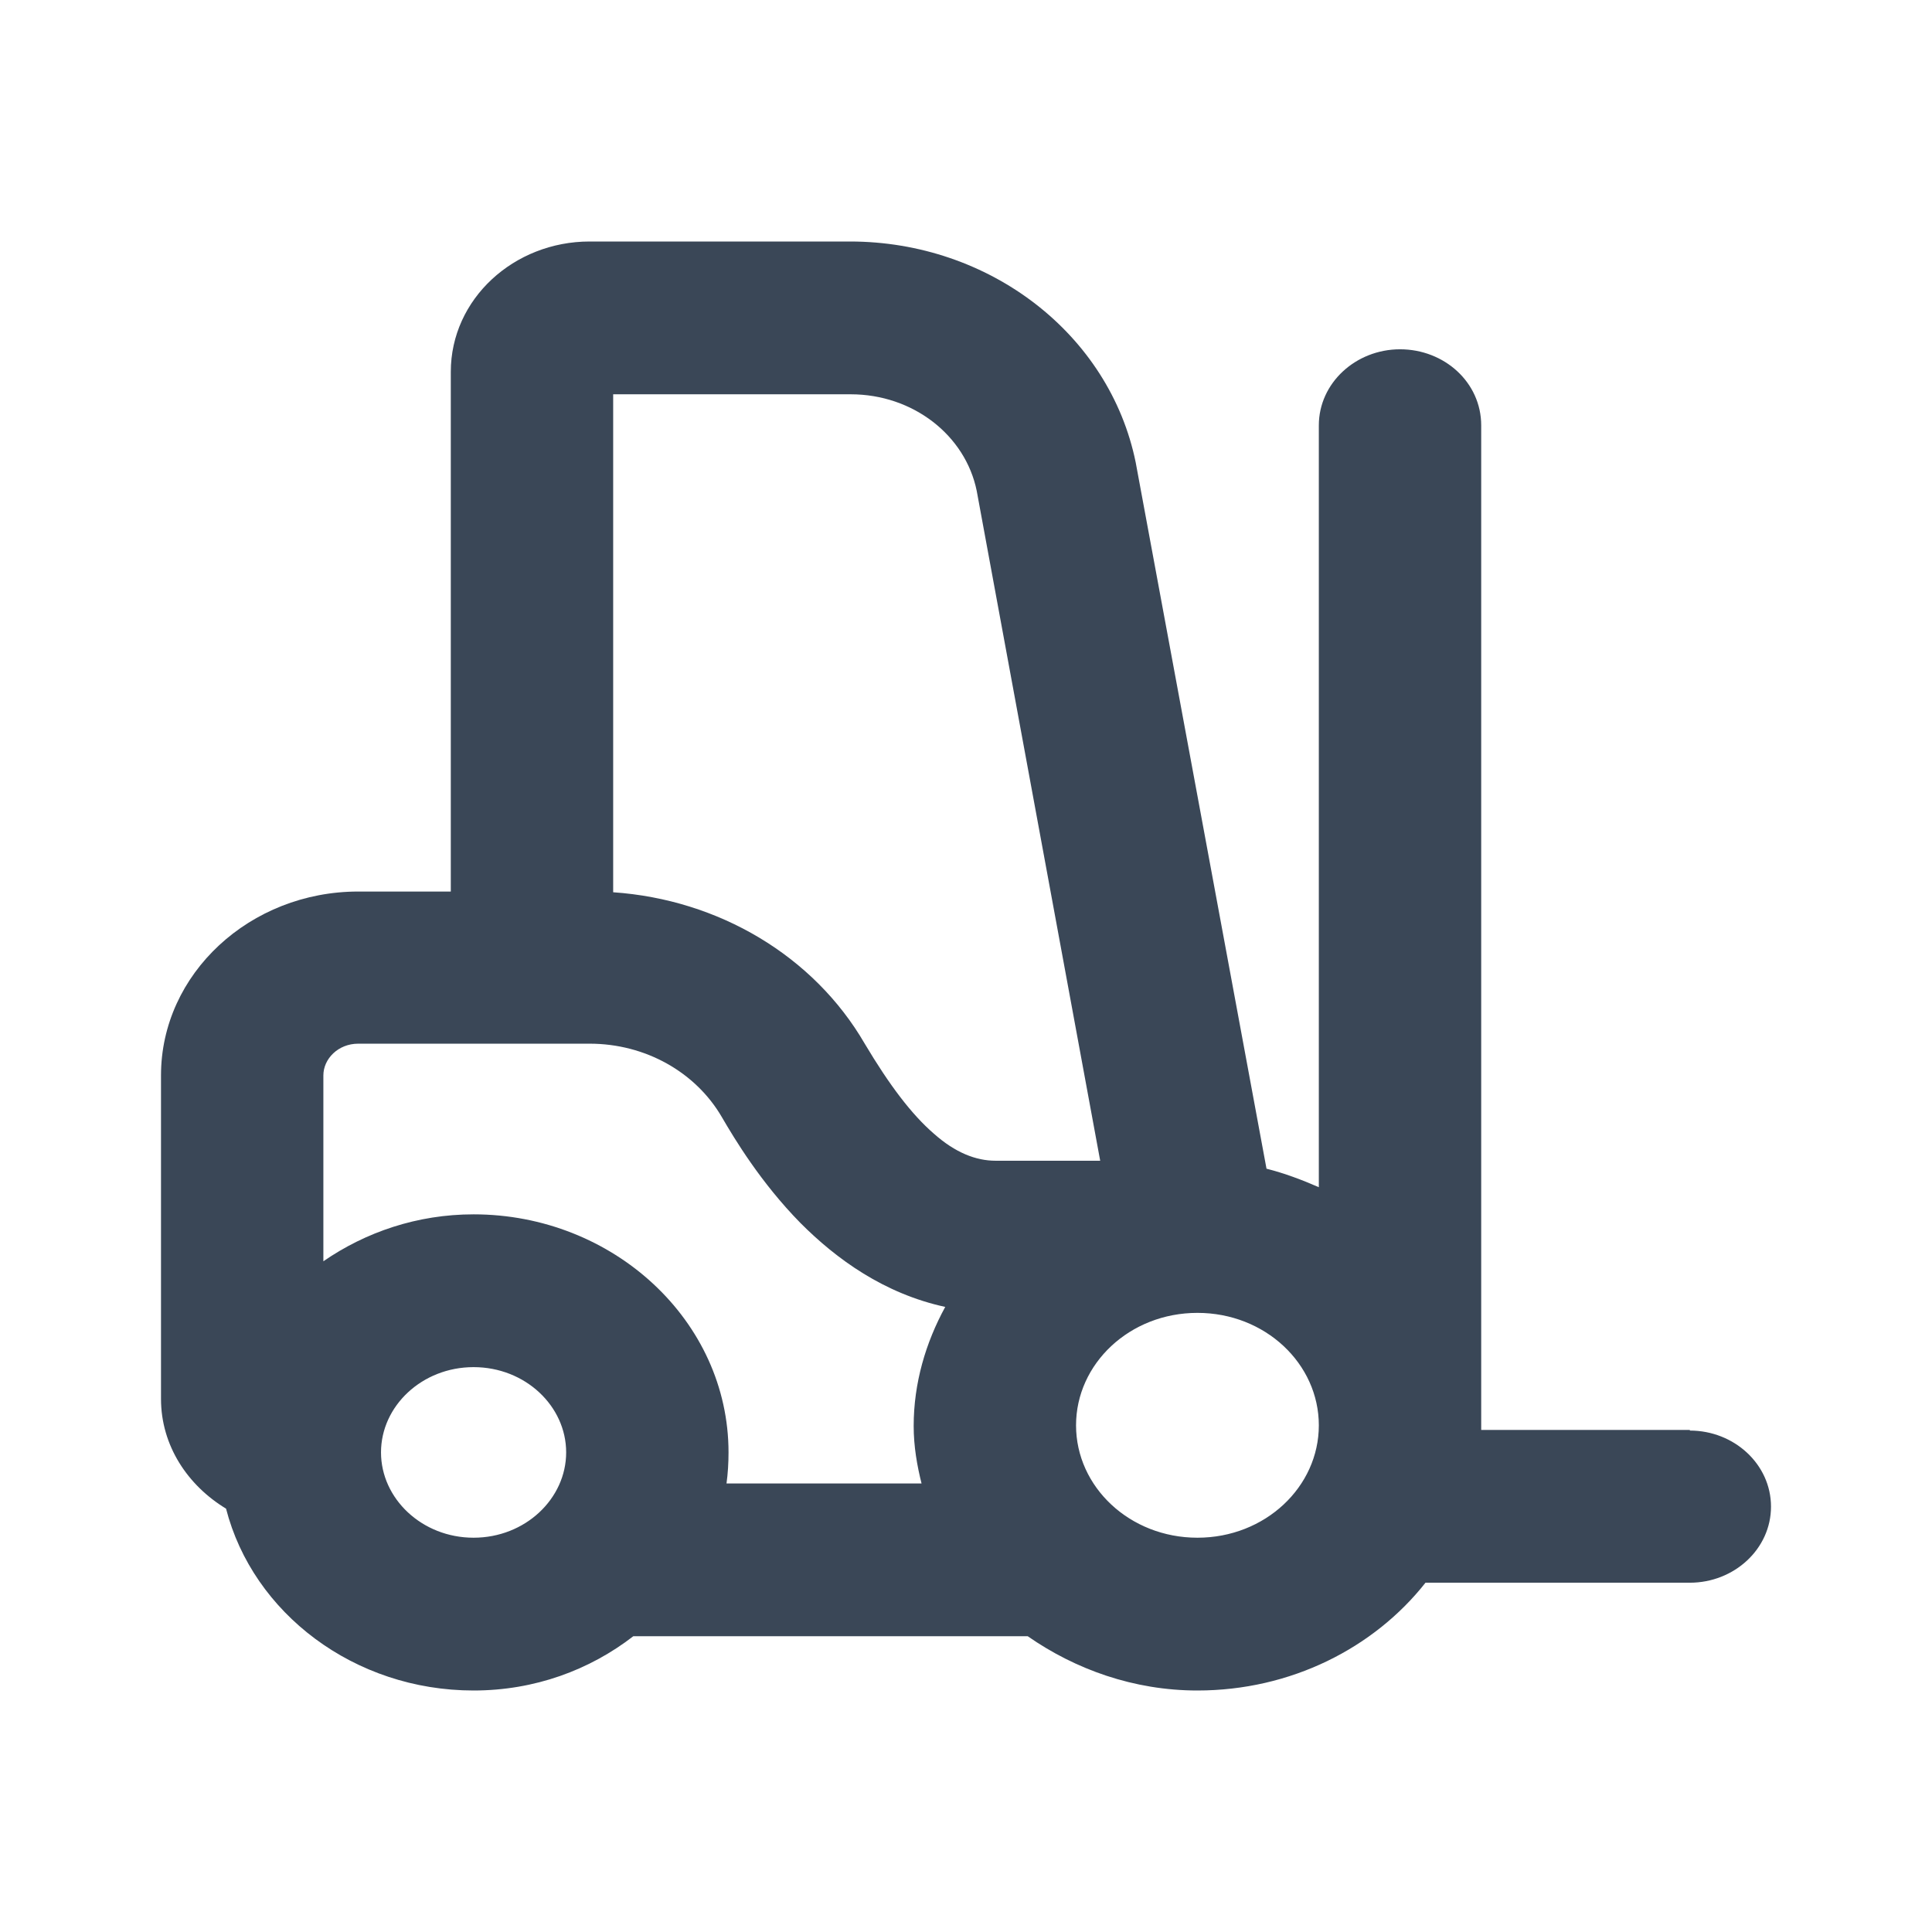 <svg width="24" height="24" viewBox="0 0 24 24" fill="none" xmlns="http://www.w3.org/2000/svg">
<path d="M20.992 17.763H18.4V5.284C18.4 4.75 17.942 4.339 17.392 4.339C16.842 4.339 16.383 4.758 16.383 5.284V14.748C16.175 14.657 15.958 14.575 15.733 14.518L14.108 5.744C13.783 4.15 12.292 3 10.558 3H7.325C6.383 3 5.6 3.715 5.6 4.619V11.075H4.45C3.108 11.075 2 12.094 2 13.359V17.377C2 17.96 2.333 18.453 2.808 18.741C3.142 20.039 4.4 21 5.883 21C6.642 21 7.325 20.745 7.867 20.326H12.767C13.358 20.737 14.083 21 14.875 21C16.033 21 17.067 20.474 17.708 19.661H20.992C21.542 19.661 22 19.242 22 18.716C22 18.19 21.542 17.771 20.992 17.771V17.763ZM7.617 11.084V4.898H10.567C11.342 4.898 11.992 5.407 12.133 6.097L13.667 14.419H12.367C12.125 14.419 11.867 14.32 11.6 14.082C11.325 13.844 11.05 13.482 10.742 12.965C10.108 11.872 8.925 11.174 7.617 11.084ZM11.45 18.428H9.025C9.042 18.305 9.05 18.174 9.05 18.042C9.05 16.407 7.617 15.085 5.883 15.085C5.183 15.085 4.542 15.306 4.017 15.668V13.359C4.017 13.154 4.2 12.965 4.45 12.965H7.325C8.017 12.965 8.642 13.318 8.967 13.877C9.125 14.148 9.45 14.69 9.942 15.191C10.392 15.643 10.983 16.07 11.742 16.235C11.5 16.678 11.35 17.18 11.35 17.714C11.35 17.968 11.392 18.207 11.45 18.437V18.428ZM5.883 16.983C6.525 16.983 7.033 17.467 7.033 18.042C7.033 18.617 6.525 19.102 5.883 19.102C5.242 19.102 4.733 18.617 4.733 18.042C4.733 17.467 5.242 16.983 5.883 16.983ZM14.875 19.102C14.033 19.102 13.367 18.47 13.367 17.706C13.367 16.941 14.033 16.309 14.875 16.309C15.717 16.309 16.383 16.941 16.383 17.706C16.383 18.47 15.717 19.102 14.875 19.102Z" fill="#3A4757"/>
</svg>